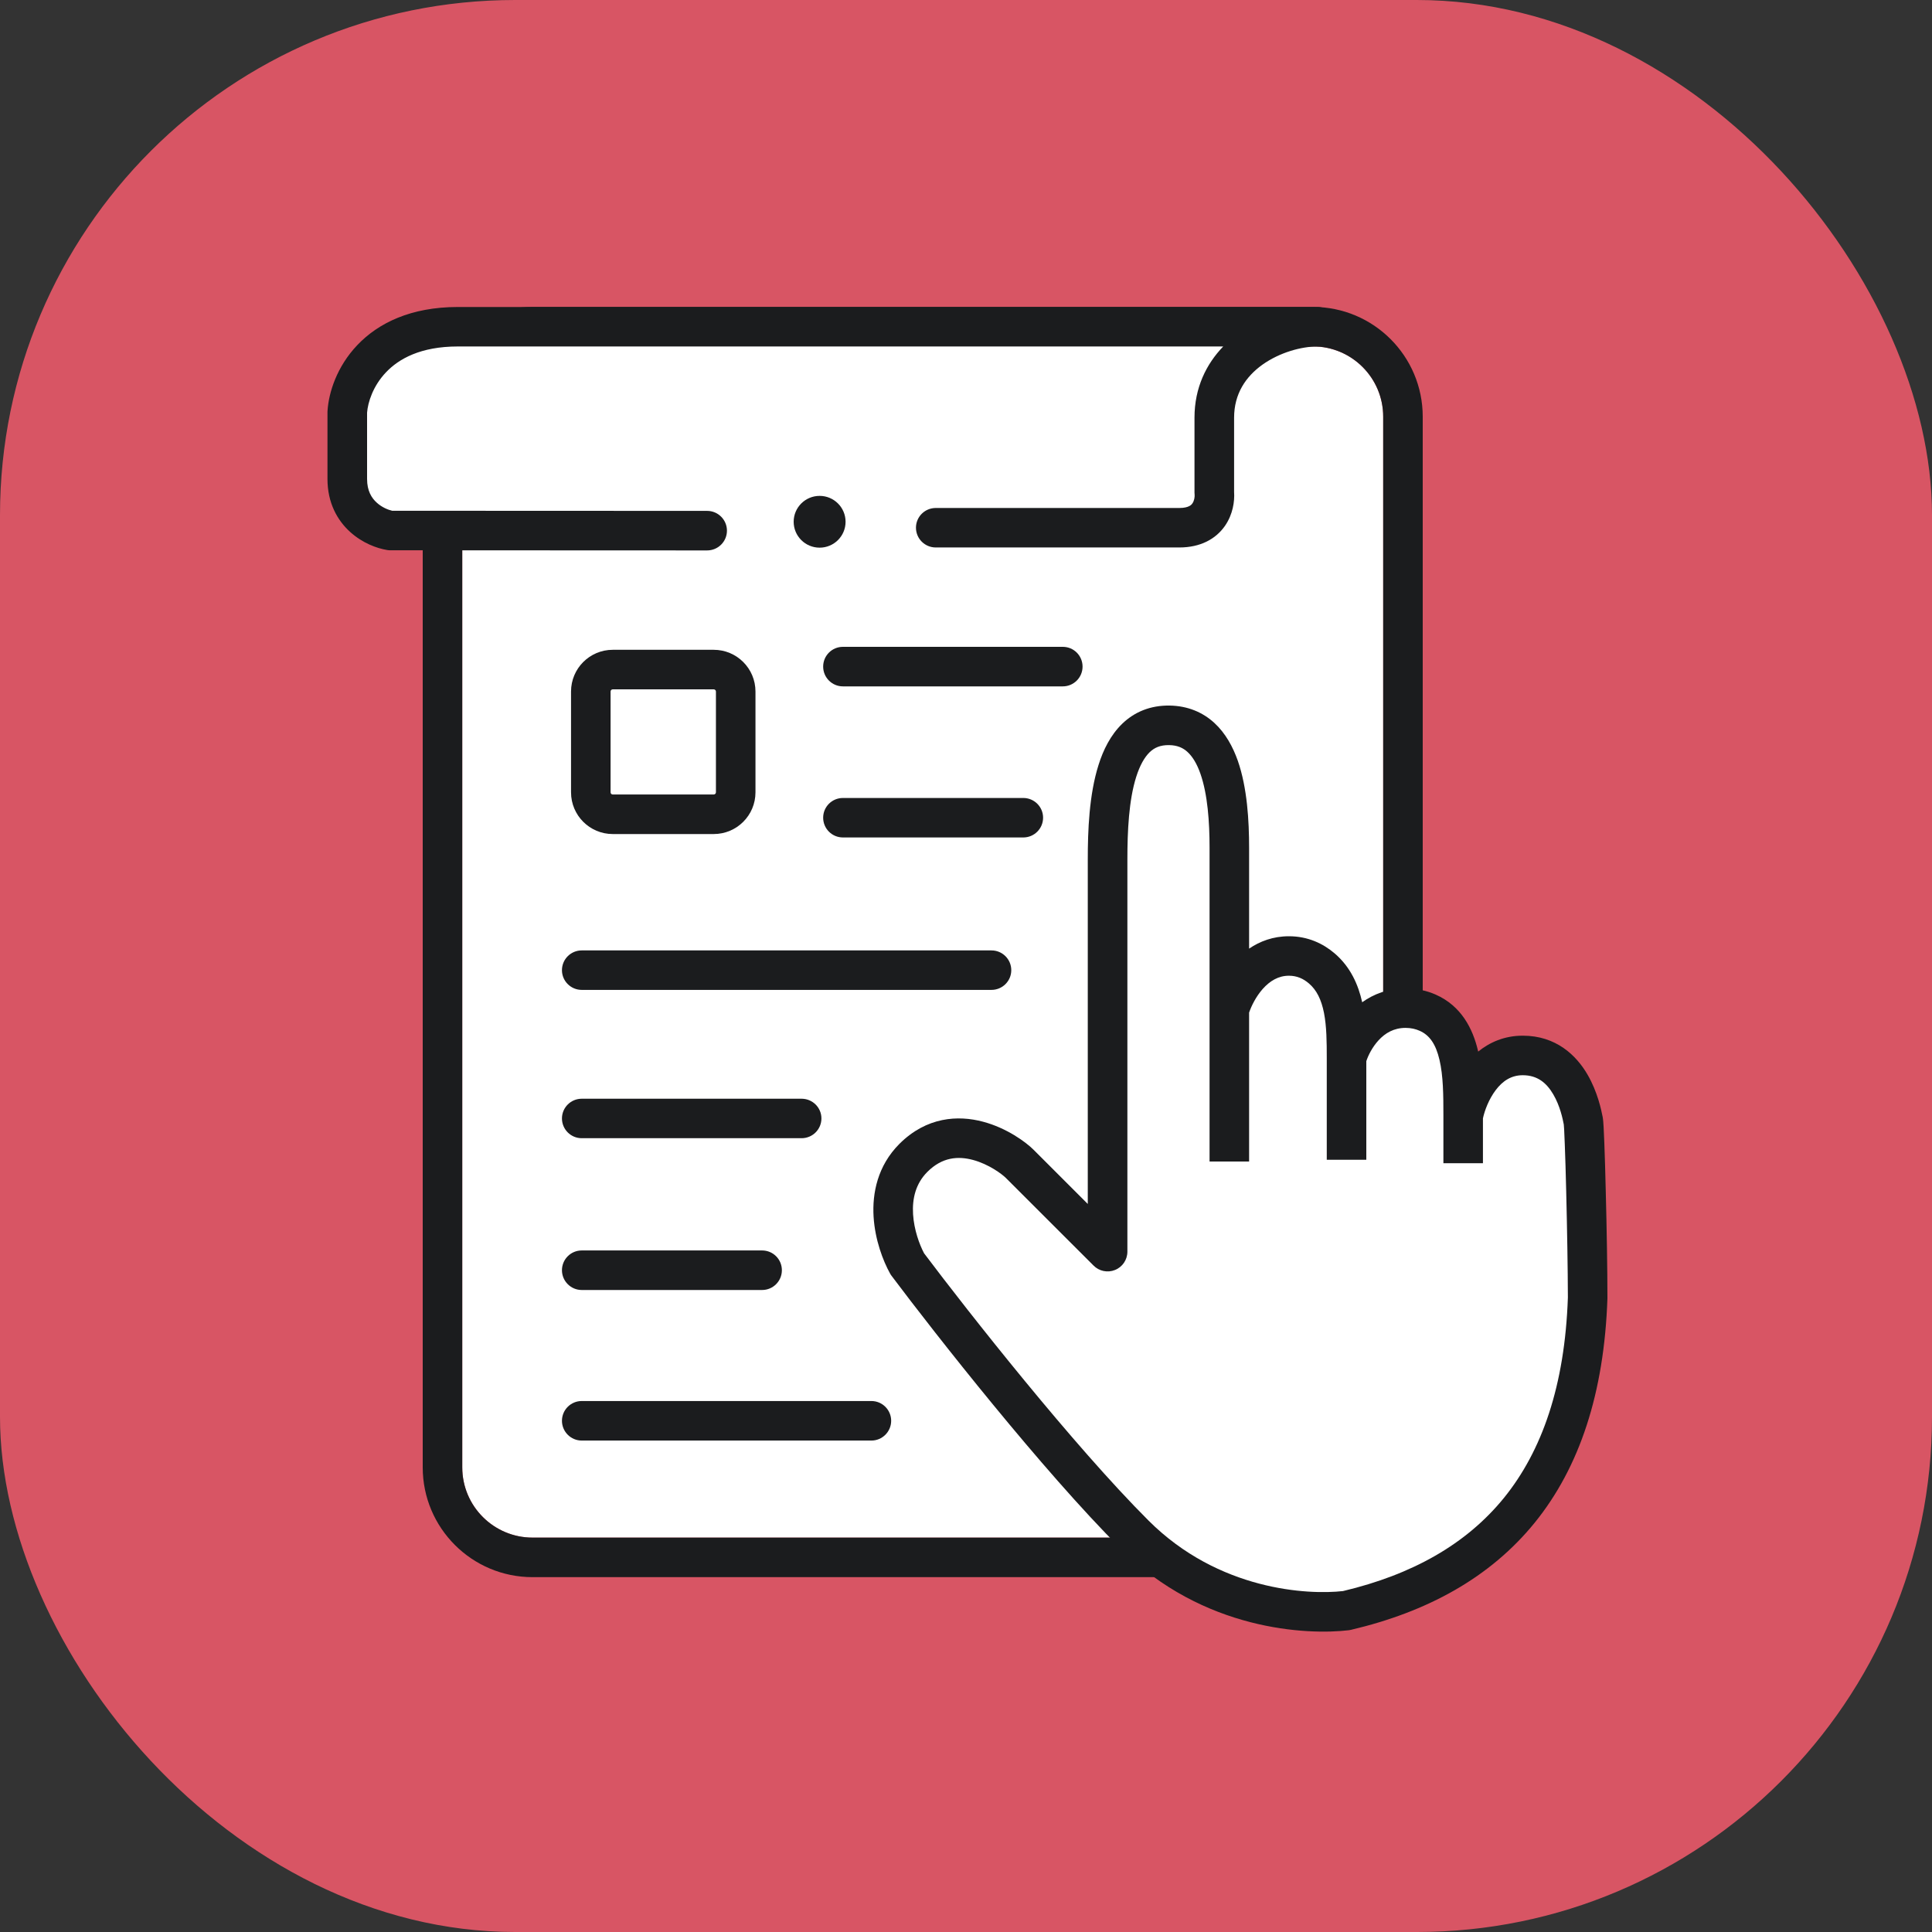 <svg width="30" height="30" viewBox="0 0 30 30" fill="none" xmlns="http://www.w3.org/2000/svg">
<rect x="0" y="0" width="30" height="30" fill="#333333" stroke="none"/>
<rect width="30" height="30" rx="8" fill="#D85564"/>
<path d="M7.178 6.47C7.178 5.867 7.667 5.379 8.27 5.379H20.386C20.989 5.379 21.478 5.867 21.478 6.47V22.785C21.478 23.387 20.989 23.876 20.386 23.876H8.27C7.667 23.876 7.178 23.387 7.178 22.785V6.47Z" fill="white"/>
<path fill-rule="evenodd" clip-rule="evenodd" d="M8.27 4.766H20.386C21.328 4.766 22.092 5.529 22.092 6.47V22.785C22.092 23.727 21.328 24.49 20.386 24.49H8.27C7.328 24.49 6.564 23.727 6.564 22.785V6.47C6.564 5.529 7.328 4.766 8.27 4.766ZM8.27 5.379C7.667 5.379 7.178 5.868 7.178 6.47V22.785C7.178 23.388 7.667 23.876 8.27 23.876H20.386C20.989 23.876 21.478 23.388 21.478 22.785V6.47C21.478 5.868 20.989 5.379 20.386 5.379H8.27Z" fill="#1B1C1E"/>
<path fill-rule="evenodd" clip-rule="evenodd" d="M8.867 10.738C8.867 10.38 9.157 10.09 9.515 10.09H11.082C11.441 10.09 11.731 10.38 11.731 10.738V12.303C11.731 12.661 11.441 12.951 11.082 12.951H9.515C9.157 12.951 8.867 12.661 8.867 12.303V10.738ZM9.515 10.704C9.496 10.704 9.481 10.719 9.481 10.738V12.303C9.481 12.322 9.496 12.337 9.515 12.337H11.082C11.101 12.337 11.117 12.322 11.117 12.303V10.738C11.117 10.719 11.101 10.704 11.082 10.704H9.515Z" fill="#1B1C1E"/>
<path fill-rule="evenodd" clip-rule="evenodd" d="M12.782 10.351C12.782 10.181 12.919 10.044 13.089 10.044H16.503C16.673 10.044 16.81 10.181 16.81 10.351C16.81 10.52 16.673 10.658 16.503 10.658H13.089C12.919 10.658 12.782 10.52 12.782 10.351Z" fill="#1B1C1E"/>
<path fill-rule="evenodd" clip-rule="evenodd" d="M8.726 17.367C8.726 17.198 8.864 17.061 9.033 17.061H12.447C12.617 17.061 12.755 17.198 12.755 17.367C12.755 17.537 12.617 17.674 12.447 17.674H9.033C8.864 17.674 8.726 17.537 8.726 17.367Z" fill="#1B1C1E"/>
<path fill-rule="evenodd" clip-rule="evenodd" d="M12.782 12.697C12.782 12.528 12.919 12.391 13.089 12.391H15.89C16.059 12.391 16.197 12.528 16.197 12.697C16.197 12.867 16.059 13.004 15.89 13.004H13.089C12.919 13.004 12.782 12.867 12.782 12.697Z" fill="#1B1C1E"/>
<path fill-rule="evenodd" clip-rule="evenodd" d="M8.726 19.724C8.726 19.554 8.864 19.417 9.033 19.417H11.834C12.004 19.417 12.141 19.554 12.141 19.724C12.141 19.893 12.004 20.031 11.834 20.031H9.033C8.864 20.031 8.726 19.893 8.726 19.724Z" fill="#1B1C1E"/>
<path fill-rule="evenodd" clip-rule="evenodd" d="M8.726 15.065C8.726 14.895 8.864 14.758 9.033 14.758H15.396C15.565 14.758 15.703 14.895 15.703 15.065C15.703 15.234 15.565 15.371 15.396 15.371H9.033C8.864 15.371 8.726 15.234 8.726 15.065Z" fill="#1B1C1E"/>
<path fill-rule="evenodd" clip-rule="evenodd" d="M8.726 22.062C8.726 21.892 8.864 21.755 9.033 21.755H13.531C13.7 21.755 13.838 21.892 13.838 22.062C13.838 22.231 13.7 22.369 13.531 22.369H9.033C8.864 22.369 8.726 22.231 8.726 22.062Z" fill="#1B1C1E"/>
<path d="M17.199 13.344V19.436L17.198 19.435L15.834 18.072C15.654 17.893 14.836 17.328 14.184 17.979C13.662 18.5 13.904 19.295 14.09 19.627C14.769 20.531 16.424 22.637 17.617 23.828C18.809 25.019 20.326 25.08 20.907 25.009C23.171 24.478 24.557 23.001 24.653 20.152C24.653 19.286 24.608 17.522 24.584 17.403C24.553 17.248 24.395 16.389 23.645 16.389C23.044 16.389 22.778 17.02 22.72 17.335L22.72 17.317C22.72 16.711 22.72 15.968 22.169 15.725C22.069 15.681 21.955 15.655 21.826 15.655C21.256 15.655 20.977 16.174 20.909 16.434C20.909 15.931 20.907 15.364 20.525 15.037C20.392 14.924 20.223 14.844 20.014 14.844C19.462 14.844 19.168 15.4 19.089 15.677V13.163C19.089 12.348 18.974 11.276 18.159 11.263C17.283 11.248 17.199 12.469 17.199 13.344Z" fill="white"/>
<path fill-rule="evenodd" clip-rule="evenodd" d="M17.643 12.063C17.528 12.426 17.506 12.907 17.506 13.344V19.436C17.506 19.561 17.43 19.674 17.314 19.72C17.198 19.767 17.066 19.739 16.979 19.65L15.617 18.289C15.558 18.231 15.354 18.077 15.107 18.011C14.877 17.95 14.632 17.966 14.401 18.196C14.22 18.377 14.163 18.609 14.178 18.855C14.193 19.097 14.277 19.325 14.349 19.461C15.035 20.373 16.666 22.444 17.834 23.611C18.925 24.701 20.316 24.767 20.854 24.706C21.929 24.451 22.769 23.979 23.355 23.257C23.942 22.531 24.299 21.521 24.346 20.147C24.345 19.718 24.334 19.066 24.32 18.505C24.313 18.224 24.306 17.967 24.298 17.773C24.294 17.676 24.291 17.596 24.288 17.538C24.285 17.502 24.284 17.481 24.283 17.47C24.282 17.459 24.282 17.458 24.283 17.463L24.282 17.459C24.266 17.377 24.226 17.175 24.119 16.993C24.016 16.817 23.875 16.696 23.645 16.696C23.468 16.696 23.334 16.783 23.224 16.929C23.118 17.07 23.053 17.244 23.027 17.366V18.062H22.413L22.413 17.317C22.413 17.006 22.411 16.706 22.352 16.456C22.295 16.212 22.197 16.073 22.044 16.006C21.984 15.979 21.912 15.961 21.826 15.961C21.645 15.961 21.51 16.04 21.405 16.155C21.308 16.261 21.245 16.389 21.216 16.478V18.009H20.602V16.434C20.602 16.177 20.6 15.94 20.559 15.729C20.518 15.522 20.445 15.373 20.325 15.271C20.238 15.196 20.138 15.151 20.014 15.151C19.853 15.151 19.719 15.23 19.605 15.359C19.501 15.478 19.431 15.621 19.396 15.724V18.036H18.782V13.163C18.782 12.761 18.752 12.334 18.64 12.014C18.585 11.857 18.516 11.746 18.44 11.677C18.371 11.613 18.283 11.572 18.154 11.57C18.015 11.568 17.924 11.611 17.852 11.68C17.772 11.758 17.7 11.883 17.643 12.063ZM19.396 14.73V13.163C19.396 12.75 19.368 12.234 19.22 11.811C19.144 11.597 19.031 11.386 18.856 11.225C18.675 11.059 18.442 10.961 18.164 10.956C17.864 10.951 17.616 11.055 17.426 11.238C17.245 11.413 17.131 11.645 17.058 11.878C16.911 12.34 16.891 12.906 16.891 13.344V18.695L16.051 17.855C15.93 17.734 15.634 17.516 15.265 17.418C14.877 17.314 14.388 17.341 13.966 17.762C13.626 18.103 13.543 18.528 13.565 18.893C13.587 19.252 13.711 19.578 13.822 19.777C13.829 19.789 13.836 19.801 13.845 19.812C14.524 20.717 16.191 22.838 17.4 24.045C18.682 25.326 20.308 25.391 20.945 25.314C20.956 25.312 20.967 25.31 20.977 25.308C22.158 25.031 23.137 24.5 23.832 23.643C24.526 22.786 24.91 21.634 24.96 20.162C24.96 20.161 24.96 20.161 24.96 20.16C24.96 20.157 24.96 20.155 24.96 20.152C24.96 19.715 24.949 19.055 24.934 18.49C24.927 18.207 24.92 17.947 24.912 17.75C24.908 17.651 24.904 17.567 24.901 17.503C24.898 17.451 24.894 17.385 24.886 17.343C24.885 17.34 24.884 17.337 24.884 17.334C24.866 17.244 24.809 16.956 24.649 16.683C24.478 16.39 24.165 16.082 23.645 16.082C23.359 16.082 23.13 16.186 22.953 16.329C22.952 16.325 22.951 16.32 22.95 16.315C22.87 15.975 22.692 15.62 22.293 15.444C22.155 15.383 21.998 15.348 21.826 15.348C21.552 15.348 21.328 15.437 21.152 15.563C21.092 15.293 20.972 15.016 20.724 14.804C20.545 14.651 20.308 14.538 20.014 14.538C19.768 14.538 19.563 14.617 19.396 14.73Z" fill="#1B1C1E"/>
<rect x="5.696" y="5.318" width="13.331" height="2.621" fill="white"/>
<path fill-rule="evenodd" clip-rule="evenodd" d="M5.7 6.408V7.438C5.7 7.622 5.77 7.733 5.85 7.805C5.93 7.878 6.027 7.917 6.09 7.931L10.981 7.933C11.15 7.933 11.288 8.071 11.288 8.24C11.288 8.41 11.15 8.547 10.98 8.547L6.062 8.545C6.045 8.545 6.029 8.544 6.013 8.541C5.851 8.515 5.627 8.432 5.437 8.26C5.238 8.08 5.085 7.808 5.085 7.438V6.398C5.085 6.391 5.086 6.385 5.086 6.379C5.104 6.094 5.231 5.692 5.548 5.359C5.874 5.016 6.38 4.767 7.109 4.767H20.459C20.628 4.767 20.766 4.904 20.766 5.073C20.766 5.243 20.628 5.38 20.459 5.38C20.21 5.38 19.873 5.471 19.604 5.662C19.344 5.848 19.163 6.115 19.163 6.486V7.64C19.173 7.783 19.145 7.987 19.021 8.166C18.879 8.37 18.64 8.501 18.313 8.501H14.53C14.361 8.501 14.223 8.364 14.223 8.194C14.223 8.025 14.361 7.888 14.53 7.888H18.313C18.392 7.888 18.439 7.873 18.464 7.86C18.489 7.848 18.505 7.833 18.516 7.816C18.544 7.776 18.553 7.718 18.55 7.681C18.549 7.671 18.548 7.662 18.548 7.652V6.486C18.548 6.018 18.733 5.651 18.994 5.38H7.109C6.531 5.38 6.192 5.572 5.994 5.781C5.79 5.995 5.712 6.25 5.7 6.408Z" fill="#1B1C1E"/>
<ellipse cx="12.727" cy="8.102" rx="0.403" ry="0.402" fill="#1B1C1E"/>
</svg>
